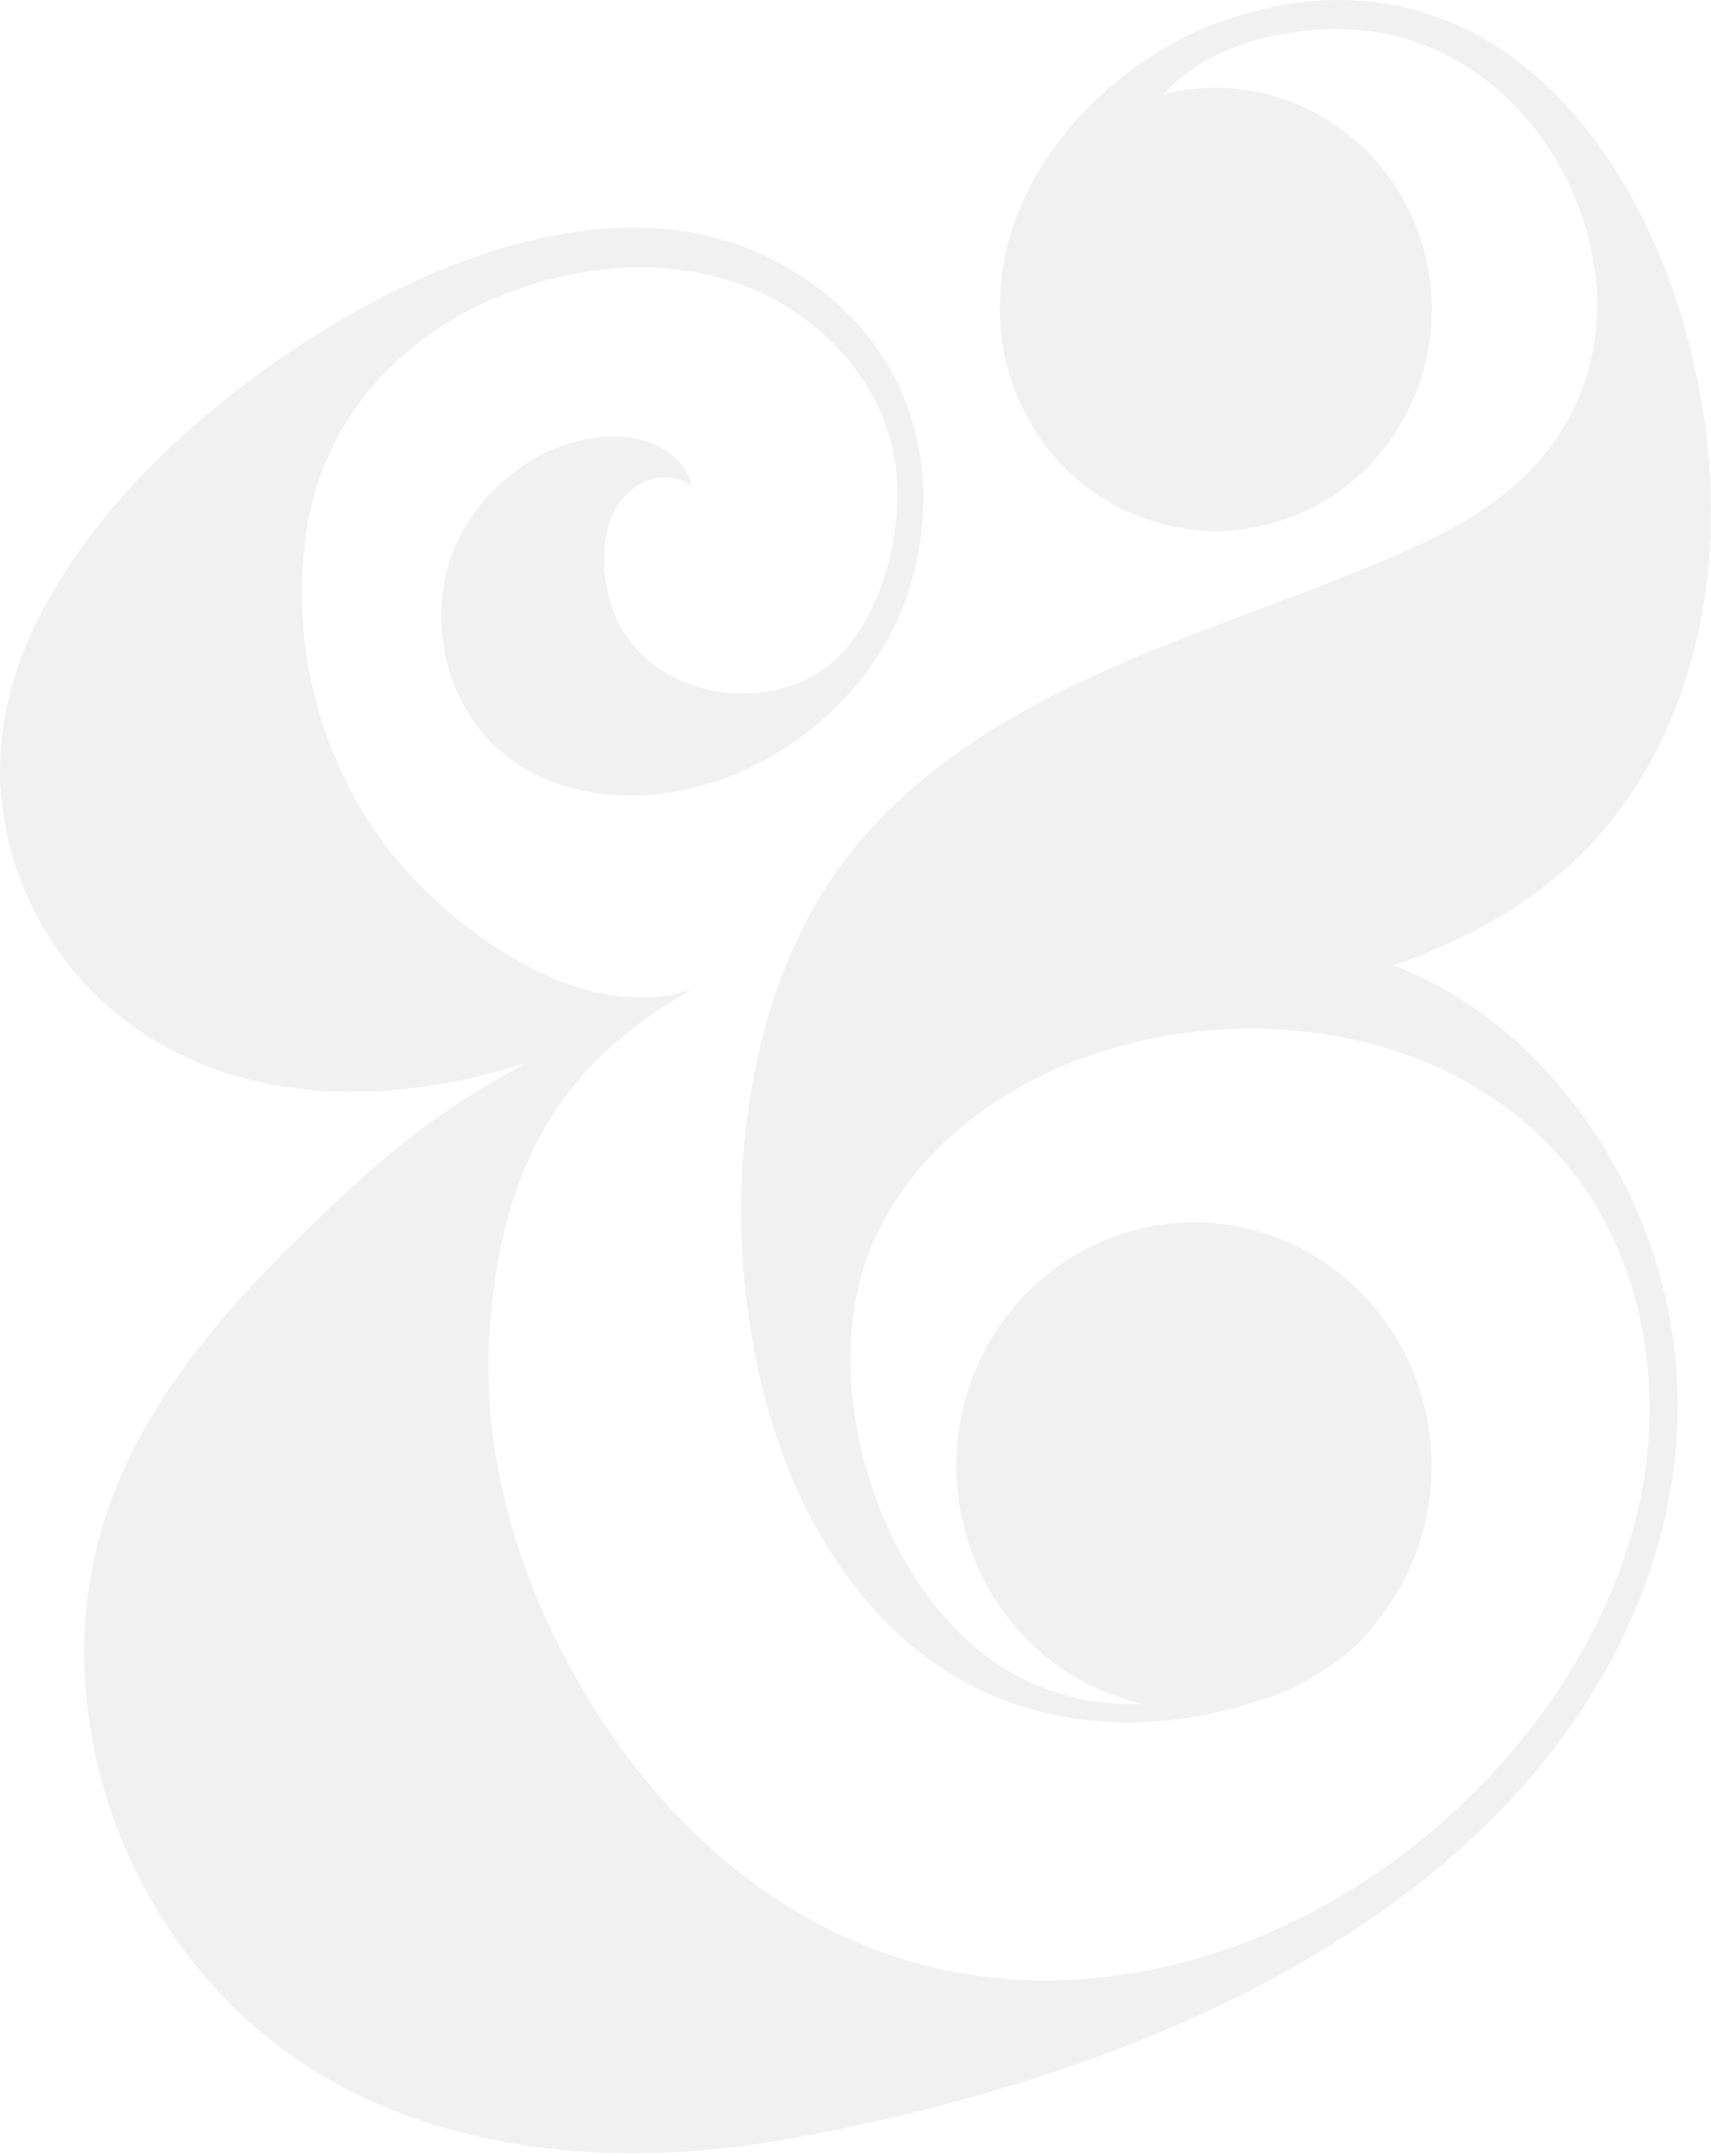 <?xml version="1.0" encoding="UTF-8" standalone="no"?>
<!DOCTYPE svg PUBLIC "-//W3C//DTD SVG 1.1//EN" "http://www.w3.org/Graphics/SVG/1.1/DTD/svg11.dtd">
<svg width="50" height="63" viewBox="0 0 50 63" version="1.1" xmlns="http://www.w3.org/2000/svg" xmlns:xlink="http://www.w3.org/1999/xlink" xml:space="preserve" xmlns:serif="http://www.serif.com/" style="fill-rule:evenodd;clip-rule:evenodd;stroke-linejoin:round;stroke-miterlimit:2;opacity:0.1">
  <path d="M49.85,17.227c1.111,-8.07 -4.016,-19.66 -13.642,-16.776c-3.557,1.064 -6.937,4.466 -6.988,8.373c-0.024,0.807 0.093,1.629 0.38,2.432c1.191,3.357 4.814,5.091 8.089,3.868c3.277,-1.221 4.965,-4.938 3.771,-8.296c-1.116,-3.146 -4.365,-4.865 -7.462,-4.07c1.478,-1.673 4.281,-2.125 6.246,-1.816c5.004,0.787 8.201,7.235 5.361,11.69c-0.958,1.502 -2.49,2.528 -4.087,3.265c-5.522,2.555 -12.205,3.807 -16.382,8.673c-4.032,4.697 -4.365,13.003 -1.989,18.617c0.946,2.234 2.412,4.276 4.435,5.599c2.421,1.58 5.429,1.887 8.196,1.199c0.277,-0.068 0.571,-0.154 0.875,-0.256c0.204,-0.056 0.411,-0.119 0.615,-0.194c0.622,-0.234 1.194,-0.55 1.704,-0.931c0.487,-0.333 0.912,-0.723 1.223,-1.167c1.552,-1.887 2.104,-4.545 1.223,-7.032c-1.313,-3.696 -5.298,-5.602 -8.901,-4.257c-3.606,1.344 -5.463,5.431 -4.15,9.13c0.844,2.375 2.791,4.009 5.033,4.517c-1.048,0.039 -2.113,-0.126 -3.185,-0.586c-4.26,-1.821 -6.584,-8.597 -4.698,-12.913c1.189,-2.728 3.769,-4.59 6.456,-5.497c3.158,-1.065 6.79,-0.995 9.825,0.289c1.206,0.53 2.336,1.26 3.287,2.188c0.396,0.389 0.761,0.808 1.089,1.257c1.826,2.517 2.385,5.87 1.821,8.955c-0.564,3.083 -2.171,5.901 -4.26,8.196c-3.372,3.71 -8.164,6.161 -13.109,6.186c-5.751,0.029 -10.404,-3.297 -13.385,-8.148c-1.994,-3.246 -3.214,-7.083 -2.927,-10.907c0.347,-4.666 1.984,-7.693 5.913,-9.908c-3.21,1.111 -7.175,-1.784 -9.043,-4.306c-1.925,-2.609 -2.74,-6.049 -2.198,-9.271c0.569,-3.377 3.071,-5.81 6.171,-6.89c2.082,-0.722 4.396,-0.88 6.468,-0.136c2.074,0.744 3.856,2.47 4.422,4.646c0.567,2.179 -0.255,5.527 -2.13,6.703c-1.872,1.18 -4.663,0.625 -5.774,-1.32c-0.481,-0.841 -0.63,-2.115 -0.34,-3.044c0.362,-1.164 1.592,-1.702 2.404,-1.084c-0.068,-0.62 -0.836,-1.211 -1.429,-1.345c-2.099,-0.476 -4.328,0.861 -5.335,2.806c-1.011,1.945 -0.598,4.559 0.961,6.076c1.906,1.858 5.001,1.858 7.393,0.746c2.15,-0.999 3.961,-2.839 4.727,-5.125c1.167,-3.496 0.209,-7.617 -3.905,-9.757c-5.675,-2.954 -13.494,1.517 -17.705,5.519c-2.242,2.13 -4.369,5.006 -4.821,8.106c-0.458,3.098 0.807,6.249 3.158,8.257c3.365,2.877 8.033,2.886 12.135,1.571c-1.717,0.909 -3.334,2.001 -5.043,3.579c-3.948,3.64 -7.802,7.683 -7.882,13.431c-0.068,4.653 2.246,9.275 5.969,11.935c4.143,2.959 9.582,3.392 14.559,2.507c7.68,-1.371 16.467,-4.437 21.748,-10.581c3.03,-3.523 4.839,-8.172 4.143,-12.901c-0.493,-3.333 -2.171,-6.465 -4.653,-8.678c-1.017,-0.907 -2.218,-1.65 -3.494,-2.144c2.195,-0.781 4.247,-1.858 5.937,-3.732c1.782,-1.977 2.818,-4.586 3.183,-7.251" style="fill:#76726F;fill-rule:nonzero;"/>
</svg>
